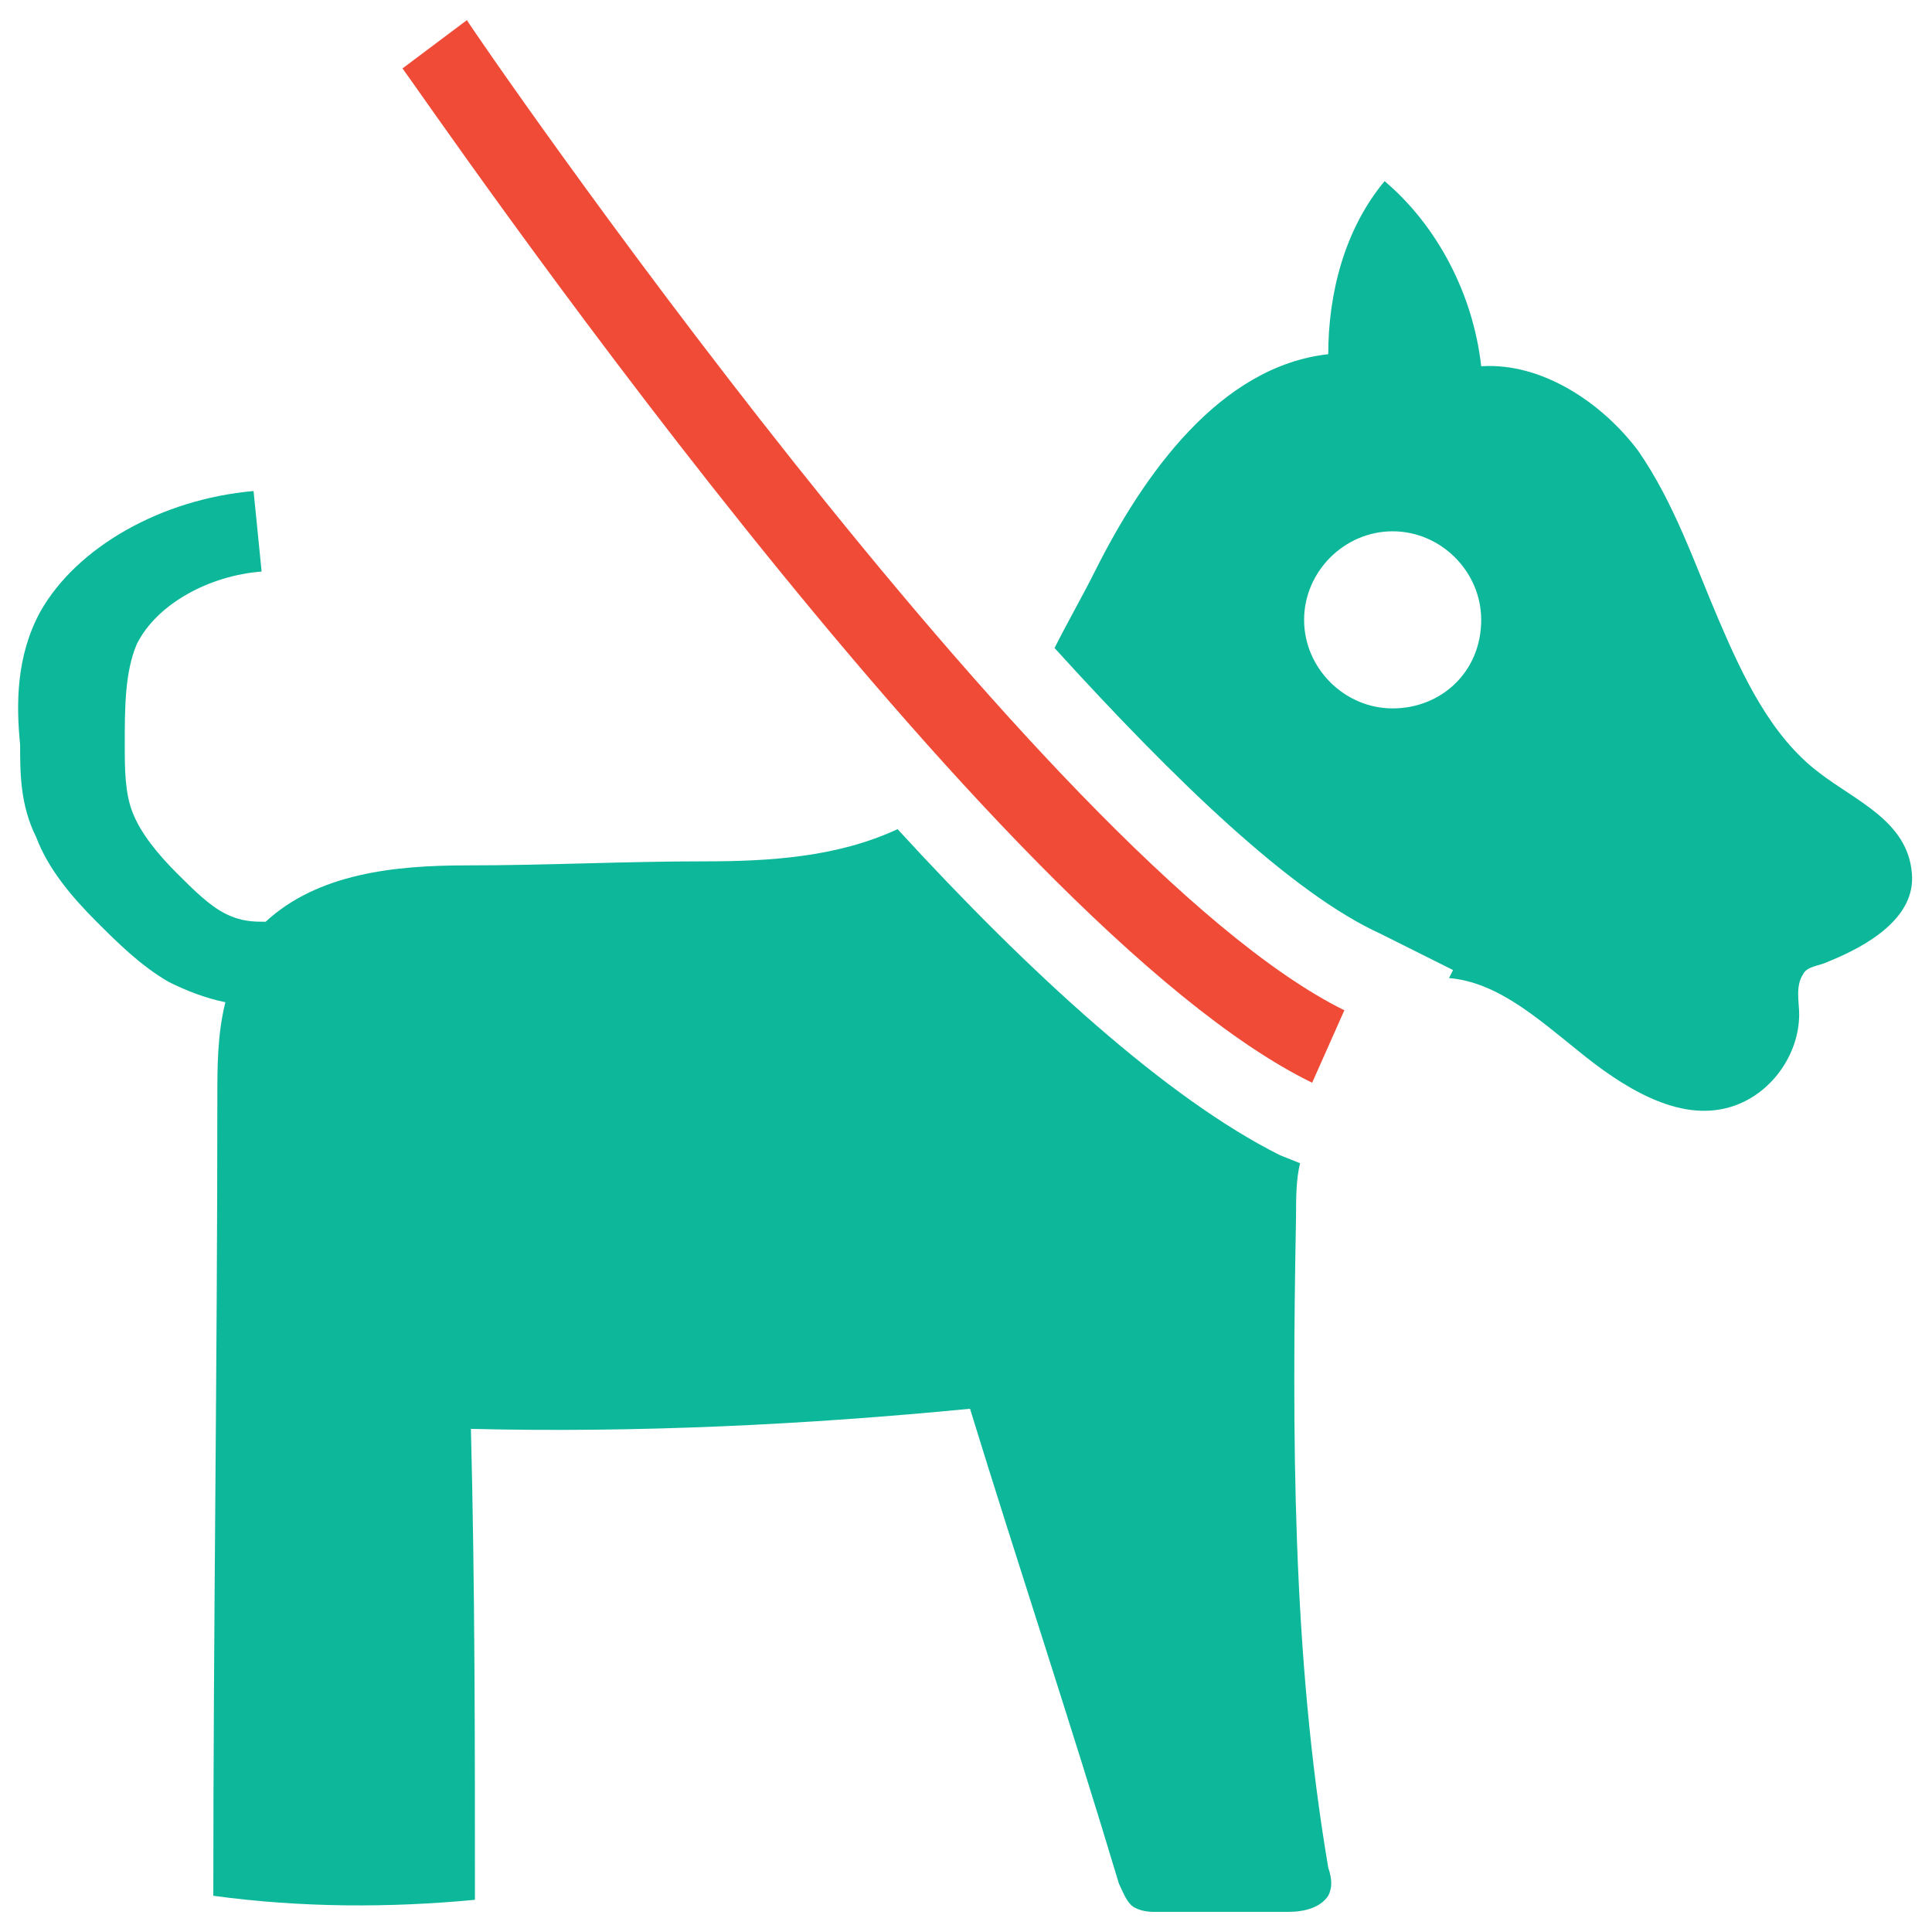 <?xml version="1.0" encoding="utf-8"?>
<!-- Generator: Adobe Illustrator 18.0.0, SVG Export Plug-In . SVG Version: 6.00 Build 0)  -->
<!DOCTYPE svg PUBLIC "-//W3C//DTD SVG 1.1//EN" "http://www.w3.org/Graphics/SVG/1.1/DTD/svg11.dtd">
<svg version="1.1" id="Layer_1" xmlns="http://www.w3.org/2000/svg" xmlns:xlink="http://www.w3.org/1999/xlink" x="0px" y="0px"
	 viewBox="0 0 48 48" enable-background="new 0 0 48 48" xml:space="preserve">
<g>
	<path fill="#F04B36" d="M11.6,0.5L10,1.7C10.6,2.5,24.6,23,32.6,26.9l0.8-1.8C25.9,21.4,11.7,0.7,11.6,0.5z"/>
	<path fill="#0DB89A" d="M45.2,19.2c-1.2-0.9-1.9-2.4-2.5-3.8c-0.6-1.4-1.1-2.9-2-4.2c-0.9-1.2-2.4-2.2-3.9-2.1
		c-0.2-1.8-1.1-3.5-2.4-4.6c-1,1.2-1.4,2.8-1.4,4.3c-2.7,0.3-4.6,3-5.8,5.4c-0.3,0.6-0.7,1.3-1,1.9c3,3.3,5.9,6.1,8.1,7.1l1.8,0.9
		L36,24.3c1.2,0.1,2.2,1,3.2,1.8c1.1,0.9,2.5,1.8,3.8,1.4c1-0.3,1.7-1.3,1.7-2.3c0-0.3-0.1-0.7,0.1-1c0.1-0.2,0.4-0.2,0.6-0.3
		c1-0.4,2.2-1.1,2.1-2.2C47.4,20.4,46.1,19.9,45.2,19.2z M34.6,17.6c-1.2,0-2.2-1-2.2-2.2c0-1.2,1-2.2,2.2-2.2c1.2,0,2.2,1,2.2,2.2
		C36.8,16.7,35.8,17.6,34.6,17.6z"/>
	<path fill="#0DB89A" d="M32.2,30.2c0-0.4,0-0.9,0.1-1.3l-0.5-0.2c-2.8-1.4-6.2-4.5-9.5-8.1c-1.5,0.7-3.2,0.8-4.8,0.8
		c-2,0-3.9,0.1-5.9,0.1c-1.8,0-3.7,0.2-5,1.4c-0.3,0-0.6,0-1-0.2c-0.4-0.2-0.8-0.6-1.2-1c-0.5-0.5-0.9-1-1.1-1.5
		c-0.2-0.5-0.2-1.1-0.2-1.7c0-0.9,0-1.8,0.3-2.5c0.5-1,1.8-1.7,3.1-1.8l-0.2-2c-2.3,0.2-4.4,1.4-5.3,3c-0.6,1.1-0.6,2.3-0.5,3.3
		c0,0.7,0,1.5,0.4,2.3c0.3,0.8,0.9,1.5,1.5,2.1c0.5,0.5,1.1,1.1,1.8,1.5c0.4,0.2,0.9,0.4,1.4,0.5c-0.2,0.8-0.2,1.6-0.2,2.4
		c0,6.6-0.1,13.2-0.1,19.8c2.2,0.3,4.4,0.3,6.5,0.1c0-3.9,0-7.8-0.1-11.7c4.1,0.1,8.3-0.1,12.4-0.5c1.2,3.9,2.5,7.8,3.7,11.8
		c0.1,0.2,0.2,0.5,0.4,0.6c0.2,0.1,0.4,0.1,0.5,0.1c1.1,0,2.2,0,3.3,0c0.4,0,0.8-0.1,1-0.4c0.1-0.2,0.1-0.4,0-0.7
		C32.1,41.1,32.1,35.6,32.2,30.2z"/>
</g>
</svg>
